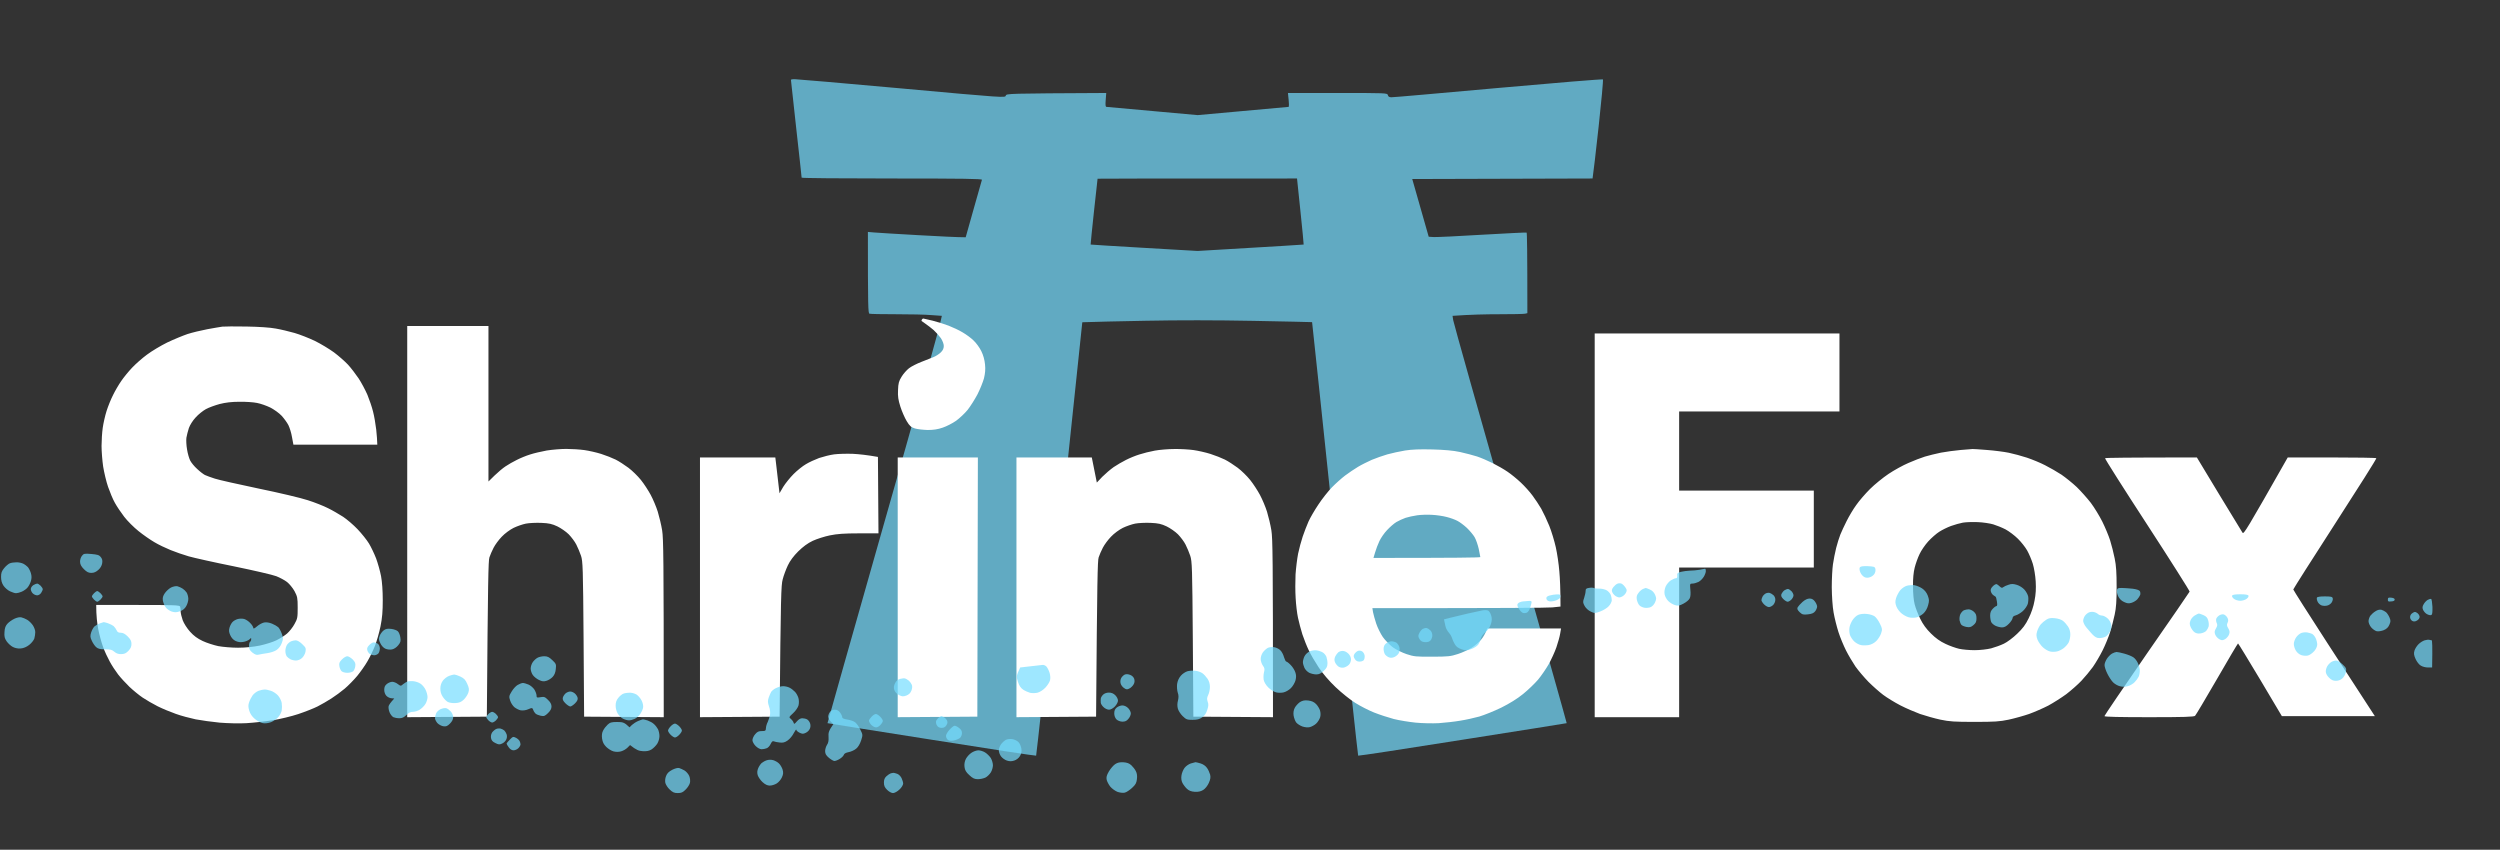 <svg version="1.2" xmlns="http://www.w3.org/2000/svg" viewBox="0 0 2339 795" width="2339" height="795">
	<rect x="0" y="0" width="2339" height="795" fill="#333333" stroke="none"/>
	<title>ShrineFoxLogo</title>
	<style>
		.s0 { opacity: 0.7;fill: #75ddff} 
		.s1 { fill: #ffffff } 
		.s2 { opacity: 0.7;fill: #75ddff } 
	</style>
	<path id="Shrine" fill-rule="evenodd" class="s0" d="m743.8 74.1c2 0 47.1 3.9 100.2 8.7 95.4 8.7 96.5 8.7 97 6.7 0.6-2 1.3-2 94-2.5l-0.5 6.5c-0.4 4.8-0.2 6.5 0.8 6.5 0.6 0.1 20.1 1.8 85.2 7.7l42-3.8c23.1-2.1 42.5-3.9 43-3.9 0.6 0 0.7-2.3-0.5-13h46.5c45.7 0 46.5 0 47 2 0.3 1.4 1.3 2 3.3 2 1.5 0.1 46.4-3.9 99.9-8.7 53.4-4.8 97.5-8.4 98-8 0.4 0.5-1.4 20.3-4 44-2.6 23.8-5 44.4-5.7 48.7l-168.7 0.5 15.4 54 4.9 0.3c2.7 0.1 23.1-0.8 45.4-2.2 22.3-1.3 40.8-2.2 41.3-2 0.4 0.2 0.7 17.3 0.7 75.4l-2.2 0.5c-1.3 0.3-12.2 0.5-24.3 0.5-12.1 0-26.8 0.3-43.5 1.5l0.6 4c0.3 2.2 24.4 87.9 53.6 190.5 29.1 102.6 52.8 186.6 52.6 186.6-0.2 0.1-44 7.1-97.5 15.5-53.4 8.5-97.4 15.2-97.6 14.9-0.3-0.3-10.1-91.6-21.7-203-11.7-111.4-21.3-202.6-21.4-202.6-0.1-0.1-24.6-0.6-54.6-1.2-35.6-0.7-70.6-0.7-101-0.1-25.6 0.5-49.4 1-59.4 1.4l-21.3 202.5c-11.7 111.4-21.6 202.7-21.9 203-0.3 0.3-44.3-6.4-97.7-14.9-53.5-8.4-97.3-15.4-97.5-15.5-0.1 0 23.6-83.8 52.7-186.1 29.2-102.3 53.3-188 54.3-195l-9.9-0.7c-5.4-0.5-20.3-0.8-33-0.8-12.8 0-24-0.2-24.8-0.5-1.3-0.4-1.5-5.6-1.5-76.5l5.8 0.5c3.1 0.3 21.6 1.4 41 2.5 19.3 1.1 37.3 2 44.7 2l7.4-26.3c4.1-14.4 7.6-26.8 7.8-27.5 0.2-0.9-17.1-1.2-84.2-1.2-46.5 0-84.5-0.3-84.5-0.8 0-0.4-2.2-21-5-45.7-2.8-24.8-5-45.3-5-45.8 0-0.4 1.7-0.7 3.8-0.6zm279.7 123.9c-1.8 16.8-3.2 30.6-3.1 30.8 0 0.1 22.6 1.5 50.1 3.1l50 2.9c76.7-4.5 99.1-5.9 99.2-6 0.1-0.2-1.2-14.1-3-31.1l-3.2-30.7c-144.5 0-186.5 0.1-186.6 0.2 0 0.2-1.5 14-3.4 30.8z"/>
	<path id="Path 0" fill-rule="evenodd" class="s1" d="m230.5 305.5c11.7 0.2 22.3 0.9 27.5 1.9 4.7 0.8 12.6 2.7 17.5 4.1 4.9 1.4 13.5 4.8 19 7.4 5.5 2.7 13.6 7.6 18 10.8 4.4 3.3 10.3 8.5 13 11.4 2.8 3 7.2 8.8 10 12.9 2.7 4.1 6.4 11.1 8.3 15.5 1.8 4.4 4.2 11.4 5.2 15.5 1.1 4.1 2.4 11.8 3 17 0.5 5.2 1 10.5 1 14h-78.5l-1.3-7c-0.6-3.8-2.2-8.9-3.4-11.3-1.2-2.3-4-6.2-6.3-8.7-2.3-2.5-7.1-5.9-10.6-7.7-3.5-1.7-9.1-3.7-12.4-4.3-3.3-0.7-10.7-1.2-16.5-1.1-7.2 0-13 0.7-18.5 2.1-4.4 1.2-10.2 3.3-12.9 4.8-2.7 1.5-7 4.9-9.5 7.7-2.8 3-5.3 7-6.4 10-0.9 2.7-1.9 6.8-2.3 9-0.3 2.2-0.1 7.1 0.6 11 0.6 3.9 2 8.6 3 10.5 1 1.9 3.8 5.4 6.4 7.7 2.5 2.4 5.8 4.9 7.3 5.7 1.6 0.7 5.7 2.3 9.3 3.4 3.6 1.2 22 5.3 41 9.3 19 3.9 39.7 8.8 46 10.9 6.3 2 14.9 5.4 19 7.5 4.1 2 10.4 5.7 14 8 3.6 2.4 9.7 7.6 13.5 11.6 3.9 4.1 8.7 10.1 10.7 13.4 2 3.3 5 9.6 6.7 14 1.6 4.4 3.7 11.8 4.6 16.5 1 5.3 1.6 13.7 1.6 22.5 0 10.5-0.5 16.6-2.1 24.5-1.2 5.8-3.5 13.9-5.1 18-1.6 4.1-4.7 10.6-7 14.5-2.2 3.9-6.6 10.1-9.7 13.9-3.2 3.8-8.4 9.1-11.7 11.9-3.3 2.8-8.9 6.9-12.5 9.2-3.6 2.3-9.4 5.7-13 7.5-3.6 1.8-11.7 5-18 7.1-6.3 2.1-17.1 4.7-24 5.8-6.9 1.1-17.9 2.3-24.5 2.7-6.9 0.4-17.5 0.1-25-0.5-7.2-0.7-17.3-2.1-22.5-3.1-5.2-1.1-13.6-3.3-18.5-5.1-4.9-1.7-12.6-4.9-17-7.1-4.4-2.2-10.7-5.9-14-8.1-3.3-2.2-8.9-6.8-12.4-10.1-3.5-3.4-8.3-8.6-10.6-11.6-2.3-3-5.9-8.4-7.8-12-2-3.6-4.8-9.6-6.2-13.5-1.5-3.9-3.5-11.4-4.6-16.8-1-5.3-1.9-12.6-1.9-22.7h39c33.8 0 39.1 0.2 39.5 1.5 0.3 0.8 0.5 2.9 0.5 4.5 0 1.6 0.9 5.4 1.9 8.2 1.1 3 4.1 7.7 6.9 10.8 3.5 3.9 6.9 6.4 11.8 8.7 3.8 1.8 10.4 3.9 14.6 4.8 4.3 0.8 12.6 1.5 18.5 1.5 6.9 0 14.3-0.8 20.3-2 5.2-1.1 12.2-3.3 15.5-4.9 3.3-1.6 7.8-4.4 10-6.3 2.2-1.9 5.4-5.9 7-8.9 2.8-5 3-6.1 3-15.4 0-9.2-0.3-10.4-3-15.5-1.7-3-4.8-6.8-7-8.5-2.2-1.7-6.7-4.1-10-5.4-3.3-1.3-21.1-5.4-39.5-9.2-18.4-3.7-37.6-8-42.5-9.4-4.9-1.4-12.6-4.1-17-5.9-4.4-1.8-11.2-5-15-7.3-3.8-2.2-10.6-6.9-14.9-10.4-4.4-3.5-10.4-9.5-13.4-13.4-3-3.9-6.9-9.7-8.7-13-1.9-3.3-4.7-10.1-6.4-15-1.7-4.9-3.7-13.5-4.6-19-0.8-5.5-1.5-14.2-1.5-19.3 0-5 0.5-12.7 1.1-16.9 0.6-4.3 2.2-11.4 3.6-15.8 1.4-4.4 4.1-11.1 6.1-15 1.9-3.9 5.3-9.7 7.6-13 2.2-3.3 6.8-8.9 10.1-12.4 3.3-3.5 9.6-9.1 14-12.3 4.4-3.3 12.9-8.4 19-11.4 6.1-2.9 14.6-6.4 19-7.9 4.4-1.4 12.7-3.4 18.5-4.5 5.8-1.1 12.1-2.1 14-2.4 1.9-0.2 12.1-0.3 22.5-0.1zm1109.5 115c11.4 0.3 19.4 1 26 2.4 5.2 1.2 12.4 3 16 4.2 3.6 1.2 10.1 4 14.5 6.2 4.4 2.2 10.7 5.8 14 8.1 3.3 2.2 8.9 6.8 12.4 10.1 3.5 3.3 8.4 8.7 10.8 12 2.5 3.3 6.2 8.9 8.3 12.5 2 3.6 5.4 10.8 7.5 16 2.1 5.2 4.8 14.2 6.1 20 1.3 5.8 2.8 15.9 3.3 22.5 0.6 6.6 1.1 16.7 1.1 33l-7.7 0.8c-4.3 0.4-43.9 0.7-168.3 0.7l0.6 3.8c0.4 2 1.7 6.8 3 10.7 1.3 3.9 4.1 9.4 6.1 12.4 2.1 3 6.3 7.3 9.3 9.6 3.1 2.3 8.8 5.1 13 6.5 6.8 2.3 9 2.5 24 2.4 14.8 0 17.3-0.3 24-2.5 4.1-1.3 9.9-4 12.9-5.9 3-1.9 7-5.3 8.8-7.5 1.9-2.2 3.9-5.5 5.8-10.5h69l-0.8 4.7c-0.4 2.7-2 8.4-3.5 12.8-1.5 4.4-4.8 11.5-7.2 15.9-2.5 4.3-7 10.9-10 14.5-3.1 3.6-9.4 9.7-14 13.4-5.5 4.5-12.7 8.9-20.5 12.8-6.6 3.2-15.8 6.9-20.5 8.3-4.7 1.3-12.8 3.1-18 3.9-5.2 0.9-14.2 1.9-20 2.3-5.8 0.3-15.5 0.1-21.5-0.5-6-0.6-15.3-2.1-20.5-3.4-5.2-1.4-13.5-4.1-18.5-6.1-5-2-12.8-6-17.4-8.9-4.6-2.8-12.9-9.5-18.4-14.7-6.3-6-12.1-12.8-15.9-18.5-3.3-5-7.5-12.1-9.3-16-1.9-3.9-4.5-10.6-6-15-1.4-4.4-3.2-11.4-4.1-15.5-0.9-4.1-1.9-12.5-2.2-18.5-0.4-6-0.4-16-0.1-22 0.4-6 1.5-14.8 2.4-19.5 1-4.7 2.9-11.9 4.3-16 1.4-4.1 3.8-10.4 5.4-14 1.6-3.6 5.8-10.8 9.3-16 3.4-5.2 9.1-12.4 12.6-16 3.5-3.6 9.1-8.6 12.4-11.1 3.3-2.5 8.7-6.1 12-8.1 3.3-2 9.2-4.9 13-6.6 3.8-1.6 10.4-3.9 14.5-5.1 4.1-1.1 11.5-2.8 16.5-3.6 6.4-1 13.8-1.3 25.5-1zm-25 64c-2.5 0.9-6.3 2.6-8.5 3.9-2.2 1.3-6.1 4.7-8.7 7.5-2.7 2.8-5.9 7.5-7.2 10.3-1.4 2.9-3.2 7.7-4 10.5l-1.6 5.3c77.5 0 100-0.3 100-0.8 0-0.4-0.7-3.8-1.5-7.7-0.9-3.9-2.6-8.8-3.9-11-1.3-2.2-4.6-6.1-7.2-8.6-2.7-2.5-6.7-5.5-8.9-6.6-2.2-1.2-6.7-2.8-10-3.6-3.3-0.9-9.4-1.8-13.5-2-4.1-0.3-10.4-0.1-14 0.4-3.6 0.5-8.5 1.6-11 2.4zm-451.2-186.5c0.4 0 4.3 0.9 8.7 2 4.4 1.1 11.1 3.2 15 4.7 3.9 1.5 9.7 4.2 13 6.2 3.3 1.9 8 5.3 10.3 7.6 2.4 2.2 5.7 6.7 7.3 10 1.9 3.8 3.1 8.3 3.5 12.5 0.5 4.6 0.1 8.4-1 13-1 3.6-3.7 10.3-6.1 15-2.5 4.7-6.6 11.2-9.2 14.5-2.6 3.2-7.5 7.8-10.8 10.2-3.3 2.3-8.9 5.2-12.5 6.4-4.6 1.6-8.7 2.2-14 2.2-4.1-0.1-9.5-0.7-11.9-1.4-3.8-1.2-5-2.3-7.8-6.9-1.8-3-4.5-9.1-5.9-13.5-2-6.4-2.5-9.5-2.2-15.6 0.2-6.3 0.8-8.4 3.3-12.4 1.6-2.7 4.8-6.3 7-8 2.2-1.7 7.4-4.3 11.5-5.9 4.1-1.6 9.3-3.6 11.4-4.5 2.2-0.9 5.2-2.8 6.8-4.4 1.9-1.8 2.8-3.7 2.8-6 0-1.9-1.1-4.8-2.7-7.3-1.6-2.2-4.6-5.6-6.8-7.6-2.2-1.9-5.6-4.5-7.5-5.8-1.9-1.3-3.6-2.5-3.8-2.7-0.1-0.2 0-0.7 0.3-1.3 0.4-0.6 0.9-1 1.3-1zm-482.8 7h76v145.5l5.7-5.6c3.2-3.1 7.8-7 10.3-8.6 2.5-1.7 7.2-4.4 10.5-6 3.3-1.7 8.9-4 12.5-5.1 3.6-1.2 10.6-2.8 15.5-3.7 5-0.8 13.2-1.5 18.3-1.5 5 0 12.7 0.5 17 1.1 4.2 0.6 11.3 2.2 15.7 3.6 4.4 1.4 10.5 3.8 13.5 5.3 3 1.5 8.4 5 11.9 7.6 3.6 2.7 8.8 7.8 11.7 11.4 2.9 3.6 7 9.9 9.2 14 2.2 4.1 5.2 11.2 6.6 15.7 1.4 4.6 3.3 12.5 4.1 17.5 1.2 7.7 1.5 23.4 1.5 174.8l-74.5-0.5-0.5-72.5c-0.5-66.9-0.7-72.9-2.4-78-1-3-3-7.8-4.4-10.5-1.4-2.8-4.6-7-7.1-9.6-2.5-2.5-7.3-5.8-10.6-7.4-4.9-2.3-7.7-3-15-3.3-4.9-0.2-11.5 0.1-14.5 0.7-3 0.6-8.2 2.4-11.5 4-3.4 1.7-8.2 5.2-11.1 8.3-2.8 2.9-6.2 7.5-7.6 10.3-1.4 2.7-3.2 6.8-3.9 9-1 3.1-1.4 20.2-2.4 149l-74.5 0.5zm1111 7h229v73h-150v74h126v72h-126v140h-79zm-393.3 108.1c5.7-0.1 13.8 0.4 18.1 1 4.2 0.6 11.3 2.2 15.7 3.6 4.4 1.4 10.5 3.8 13.5 5.3 3 1.5 8.4 5 11.9 7.6 3.6 2.7 8.8 7.8 11.7 11.4 2.9 3.6 7 9.9 9.2 14 2.2 4.1 5.2 11.2 6.6 15.7 1.4 4.6 3.3 12.5 4.1 17.5 1.2 7.7 1.5 23.4 1.5 174.8l-74.5-0.5-0.5-72.5c-0.5-66.9-0.7-72.9-2.4-78-1-3-3-7.8-4.4-10.5-1.4-2.8-4.6-7-7.1-9.6-2.5-2.5-7.3-5.8-10.6-7.4-4.9-2.3-7.7-3-15-3.3-5-0.2-11.5 0.1-14.5 0.7-3 0.6-8.2 2.4-11.5 4-3.4 1.7-8.2 5.2-11.1 8.3-2.8 2.9-6.2 7.5-7.6 10.3-1.4 2.7-3.2 6.8-3.9 9-1 3.1-1.4 20.2-2.4 149l-74.5 0.5v-243h70.5l4.7 23.5 5.1-5.4c2.9-2.9 7.7-7 10.7-9.1 3-2 8.2-5.1 11.5-6.7 3.3-1.7 8.9-4 12.5-5.1 3.6-1.2 10.1-2.8 14.5-3.6 4.4-0.8 12.6-1.5 18.3-1.5zm746.8 0c0.6 0 6.7 0.3 13.5 0.9 6.8 0.5 16 1.7 20.4 2.6 4.4 0.9 12.1 3 17 4.6 5 1.7 12.6 4.8 17 7.1 4.4 2.2 11.3 6.2 15.3 8.8 3.9 2.7 10.4 7.9 14.3 11.6 3.9 3.8 9.8 10.4 13.2 14.8 3.3 4.4 8.1 12.3 10.7 17.5 2.6 5.2 5.9 13.1 7.3 17.5 1.4 4.4 3.3 12 4.3 17 1.4 6.6 1.8 13.6 1.8 26.5 0 13-0.4 19.7-1.8 26-1 4.7-2.9 12.1-4.3 16.5-1.4 4.4-4.5 12-7 17-2.5 5-6.6 11.9-9.1 15.5-2.6 3.6-7.4 9.4-10.7 12.9-3.3 3.5-9.7 9.1-14.1 12.5-4.5 3.3-12.2 8.2-17 10.8-4.9 2.5-12.9 6-17.9 7.8-4.9 1.7-13.5 4.1-19 5.3-8.6 1.8-13.2 2.1-32 2.1-18.8 0-23.4-0.3-32-2.1-5.5-1.2-14-3.6-19-5.3-4.9-1.8-13.3-5.4-18.5-8.1-5.2-2.7-12.4-7.1-16-9.8-3.6-2.7-9.8-8.2-13.8-12.2-4-4.1-9.5-10.6-12.2-14.4-2.6-3.9-6.6-10.6-8.8-15-2.2-4.4-5.4-12-7-17-1.6-5-3.7-13.3-4.6-18.5-1-5.6-1.6-15.2-1.7-23.5 0-7.7 0.5-17.4 1.1-21.5 0.6-4.1 1.9-11 3-15.3 1.1-4.2 2.8-9.8 3.9-12.5 1-2.6 3.7-8.3 5.9-12.7 2.2-4.4 6.2-11.2 9-15 2.7-3.9 8.4-10.5 12.8-14.9 4.3-4.3 12.2-10.7 17.4-14.2 5.2-3.5 13.6-8.1 18.5-10.2 5-2.2 11.9-4.9 15.5-6 3.6-1.1 10.3-2.7 15-3.7 4.7-0.9 13-2 18.5-2.5 5.5-0.4 10.5-0.8 11.1-0.9zm-20.1 72c-3.3 1.2-8.2 3.6-11 5.4-2.7 1.7-7.4 5.8-10.4 9.1-2.9 3.2-6.6 8.6-8.1 11.9-1.6 3.3-3.6 8.9-4.5 12.5-1.1 4.3-1.7 10.3-1.6 17.5 0 6.6 0.6 13.4 1.6 17 0.8 3.3 3.2 9.4 5.2 13.5 2.5 5.1 5.7 9.5 10 13.7 4.3 4.3 8.6 7.4 13.6 9.7 3.9 1.9 9.7 3.9 12.7 4.6 3 0.7 9.6 1.3 14.5 1.3 5.2 0 11.8-0.8 15.5-1.7 3.6-1 9-2.9 12-4.4 3-1.4 8.6-5.6 12.3-9.2 5.2-4.9 7.9-8.5 10.8-14.5 2.5-5 4.6-11.2 5.5-16.5 1.2-5.9 1.5-11.4 1.1-18-0.3-5.4-1.5-12.5-2.7-16.5-1.2-3.9-3.6-9.5-5.3-12.5-1.7-3-5.6-8-8.7-11-3-3-8.2-6.9-11.5-8.7-3.3-1.7-8.5-3.8-11.5-4.7-3-0.9-9.5-1.9-14.5-2.1-4.9-0.2-11.2 0-14 0.5-2.7 0.5-7.7 1.9-11 3.1zm-1027.5-67.5c5.8 0.3 13.4 1.1 23.5 2.9l0.5 71.5h-18.2c-13.8 0-20.5 0.5-27.3 1.9-4.9 1-12.1 3.3-16 5.1-4.8 2.3-9 5.4-13.6 9.9-4.3 4.3-7.7 8.8-9.7 13.1-1.7 3.6-3.9 9.4-4.8 13-1.5 5.7-1.8 14-2.9 128.5l-74.5 0.5v-243h70.5l0.8 6.7c0.4 3.8 1.3 11.3 3.1 26.8l3.5-6c2-3.2 6.3-8.6 9.7-12 3.3-3.3 8.5-7.5 11.5-9.2 2.9-1.8 8.6-4.4 12.4-5.8 3.9-1.3 10.2-2.9 14-3.4 3.9-0.5 11.7-0.7 17.5-0.5zm42 3.4h75l-0.5 242.5-74.5 0.5zm1215.5 0l20.7 34.3c11.4 18.8 21.3 35 22 36.1 1.2 1.6 3.5-2.1 42.3-70.4h41.3c22.6 0 41.4 0.3 41.6 0.7 0.3 0.5-17.1 28-38.6 61.3-21.5 33.3-39.1 61-39.1 61.5 0 0.5 14.3 23 31.8 50 17.5 27 34.7 53.4 44.5 68.5h-87l-20.2-34c-11.2-18.7-20.5-34-20.8-34-0.3 0.1-9.2 15-19.7 33.3-10.6 18.3-19.8 33.8-20.5 34.4-0.9 1-10.9 1.3-43 1.3-27.2 0-41.8-0.3-41.8-1 0-0.5 17.8-26.8 39.6-58.3 21.9-31.4 39.9-57.7 40.1-58.2 0.2-0.5-17.6-28.7-39.6-62.5-22-33.8-39.8-61.8-39.5-62.3 0.3-0.4 19.7-0.7 85.9-0.7z"/>
	<path id="Bubbles" class="s2" d="m76.6 520.1c-1 1.3-1.8 3.8-1.7 5.6 0.1 2.4 1.1 4.3 3.6 6.8 2.7 2.7 4.3 3.5 7 3.5 2.4 0 4.4-0.9 6.5-2.8 1.9-1.6 3.3-4.1 3.6-6.2 0.4-2.5 0.1-4.1-1.3-5.8-1.5-1.9-3.1-2.4-8.9-2.9-6.5-0.5-7.1-0.4-8.8 1.8zm966.8 194.8c-1.7 1.1-4.3 4.2-5.9 6.8-2.1 3.6-2.6 5.5-2.1 7.8 0.3 1.6 1.9 4.6 3.4 6.5 1.6 1.9 4.7 4.1 6.8 4.9 2.1 0.7 5.1 1.1 6.7 0.7 1.5-0.3 4.5-2.3 6.8-4.4 3.3-3 4.2-4.6 4.6-8.2q0.6-4.5-1-7.5c-0.8-1.7-2.7-4.1-4.2-5.5-1.9-1.8-4.1-2.6-7.3-2.8-3.4-0.2-5.6 0.2-7.8 1.7zm-414.4 5.3c-3.2 1.7-4.9 3.3-5.8 5.8-0.9 2.1-1.1 4.7-0.7 6.5 0.4 1.6 2.2 4.5 4.1 6.2 2.7 2.6 4.2 3.3 7.5 3.3 3.3 0 4.8-0.6 7.4-3.3 1.8-1.7 3.6-4.6 4-6.2 0.4-1.8 0.2-4.3-0.6-6.4-0.8-1.9-2.8-4.2-4.4-5.2-1.6-0.9-3.9-2-5-2.3-1.3-0.4-3.9 0.3-6.5 1.6zm204 3.5c-0.8 0.3-2.5 1.5-3.8 2.7-1.6 1.5-2.2 3.2-2.2 5.8 0 2.9 0.7 4.5 3 6.8 1.7 1.7 4.1 3 5.5 3 1.4 0 4-1.4 6-3.3 1.9-1.7 3.4-4.2 3.5-5.5 0-1.2-0.7-3.6-1.5-5.2-0.8-1.7-2.6-3.5-4-4-1.4-0.5-3.1-1-3.8-0.9-0.6 0-1.9 0.3-2.7 0.6zm-823.7-196.7c-1.3 0.4-3.6 2.4-5.3 4.4-2.4 2.9-3 4.5-3 8.3 0 3.4 0.7 5.9 2.3 8.3 1.3 1.9 4 4.3 6 5.2 2.1 1 4.6 1.8 5.7 1.8 1.1 0 3.5-0.6 5.3-1.4 1.7-0.7 4.2-2.4 5.3-3.7 1.2-1.3 2.7-4.1 3.3-6.2 0.8-2.7 0.8-4.7 0-7.5-0.6-2-1.9-4.5-2.8-5.6-0.9-1-2.8-2.4-4.3-3.2-1.6-0.8-4.5-1.4-6.5-1.3-2.1 0-4.8 0.4-6 0.9zm1730.7 4c-0.5 0.9-0.2 2.9 0.6 4.7 0.8 1.8 2.5 3.7 3.9 4.3 1.6 0.7 3.4 0.7 5.2 0 1.6-0.5 3.4-2 4.1-3.2 0.8-1.3 1.1-3.3 0.8-4.6-0.5-2-1.3-2.2-7.2-2.5-5-0.1-6.8 0.2-7.4 1.3zm-150 2.1c-2.5 0.4-6.5 0.8-9 0.8-2.5 0.1-6.2 0.6-8.3 1.1-3.1 0.8-3.7 1.4-3.5 3.5q0.3 2.5-1.2 2.5c-0.8 0-3 0.9-4.8 2-1.7 1.1-3.9 3.7-4.8 5.7-1 2.4-1.4 5.1-1 7.3 0.3 1.9 1.8 4.7 3.4 6.3 1.5 1.5 4.3 3.2 6.2 3.8 3 0.9 4.2 0.7 8-1.3 2.5-1.3 5.1-3.4 5.8-4.8 0.9-1.6 1.1-4.5 0.7-8.3-0.5-5.6-0.4-5.7 2-5.7 1.4 0 3.8-0.7 5.5-1.5 1.7-0.8 3.9-3 5-4.8 1.1-1.7 2-4.2 2-5.5 0-1.2-0.3-2.1-0.8-2.1-0.4 0.1-2.7 0.5-5.2 1zm-76.7 13c-1.2 0.4-2.9 2-4 3.4-1.5 2.2-1.6 3-0.6 5.1 0.7 1.3 2.4 3 3.8 3.6 2 1 3 1 5 0 1.4-0.6 3.1-2.3 3.7-3.6 1.1-2.1 1-2.9-0.5-5-0.9-1.4-2.5-3-3.5-3.5-1.1-0.5-2.8-0.5-3.9 0zm-1482.2 1.4c-1.4 1-2.3 2.5-2.3 3.8 0.1 1.2 0.9 3 1.9 3.9 1 1 2.8 1.8 4.1 1.8 1.2 0 2.9-1 3.7-2.3 0.8-1.2 1.5-2.8 1.5-3.5 0-0.6-0.9-2.1-2-3.2-1.1-1.1-2.6-2-3.2-2-0.7 0-2.4 0.7-3.7 1.5zm1833.5 0.9c-1.9 1.9-2.4 3.2-2 4.8 0.3 1.3 1.3 2.9 2.3 3.6 0.9 0.7 1.9 1.3 2.2 1.5 0.3 0.1 0.9 2.1 1.2 4.4 0.5 2.8 0.3 4.3-0.3 4.3-0.6 0-2.2 1.1-3.5 2.5-1.8 1.8-2.5 3.6-2.5 6.5 0 2.2 0.5 4.9 1 6 0.5 1.1 2.3 2.7 4 3.5 1.7 0.8 4.4 1.5 6.1 1.5 2.2 0 4.1-1 6.5-3.5 1.9-1.9 3.4-4.3 3.4-5.3 0-1.1 1-2 3-2.5 1.6-0.4 4.6-2.2 6.6-4 1.9-1.7 4-4.8 4.6-6.7 0.5-1.9 0.7-5 0.4-6.8-0.3-1.7-1.9-4.7-3.5-6.5-1.6-1.8-4.7-3.8-7.1-4.5-3.3-1-5-1.1-7.8-0.1-2.1 0.6-4.3 1.7-5 2.3-0.9 0.8-1.7 0.7-3-0.5-0.9-0.9-2.2-1.9-2.9-2.3-0.7-0.4-2.3 0.4-3.7 1.8zm-80.5-0.4c-1.9 0.5-4.7 2.4-6.2 4.2-1.5 1.8-3.2 5.1-3.9 7.3-1 3.3-0.9 4.7 0.3 8 0.9 2.3 3.2 5.3 5.4 6.9 2.1 1.6 5.4 3.2 7.3 3.4 1.9 0.3 4.7 0.2 6.3-0.2 1.5-0.3 4.2-1.9 6-3.4 2.1-1.9 3.7-4.6 4.6-7.8 1.2-4.3 1.1-5.4-0.3-9.2-1-2.7-2.9-5.1-5.3-6.7-2.1-1.4-5.4-2.7-7.3-3-1.9-0.2-5 0-6.9 0.5zm-1624.1 1.7c-1.9 1-4.5 3.4-5.8 5.3-1.8 2.7-2.2 4.3-1.8 7 0.4 1.9 1.5 4.7 2.6 6.2 1.1 1.6 3.7 3.3 5.7 4 3 0.9 4.6 0.8 7.7-0.3 2.7-0.9 4.6-2.5 5.9-4.9 1.1-1.9 2-5.1 1.9-7-0.1-1.9-0.8-4.5-1.7-5.8-0.8-1.2-2.5-2.8-3.8-3.6-1.2-0.8-3.3-1.7-4.7-2.1-1.5-0.3-3.9 0.2-6 1.2zm1326.9 0.3c-2.8 0.4-3.4 0.9-3.4 3 0 1.4-0.7 4.3-1.4 6.5-1.3 3.6-1.2 4.3 0.5 7.5 1.1 2 3.5 4.2 5.7 5.2 3.6 1.7 3.9 1.7 8.9-0.1 2.9-1.1 6.5-3.3 8-5 1.6-1.7 2.8-4.2 2.8-5.6 0-1.4-0.5-3.6-1-5-0.6-1.4-2.2-3.3-3.8-4.2-1.5-0.9-4.5-1.6-6.7-1.6-2.2 0.1-4.5-0.1-5.1-0.5-0.7-0.4-2.7-0.5-4.5-0.2zm50.4 1c-1.2 0.4-3.2 2.1-4.3 3.7-1.7 2.1-2 3.6-1.6 6.3 0.4 1.9 1.4 4.3 2.4 5.3 0.9 1 3 2 4.7 2.3 1.6 0.3 4.2 0.1 5.7-0.5 1.7-0.7 3.4-2.5 4.3-4.6 1.3-3.1 1.3-3.9 0-7q-1.5-3.5-5-5c-1.9-0.8-3.6-1.5-3.8-1.4-0.1 0-1.2 0.4-2.4 0.9zm443.3 1c-0.4 1.1 0.2 3.7 1.1 5.7q1.8 3.8 5.5 5.5c3 1.4 4.5 1.6 7 0.8 1.8-0.5 4.3-2 5.4-3.2 1.2-1.3 2.4-3.2 2.8-4.3 0.3-1.1 0.1-2.7-0.4-3.5-0.6-0.9-3.3-1.8-6.7-2.2-3.2-0.3-7.7-0.7-10-0.7-3.4-0.1-4.3 0.3-4.7 1.9zm-311.1 0.3c-1.1 0.8-2.3 2.4-2.8 3.5-0.5 1.7-0.1 2.8 1.8 4.7 1.4 1.4 3.2 2.5 4 2.5 0.8 0 2.4-0.9 3.5-2 1.1-1.1 2-2.9 2-4 0-1.1-0.9-2.9-2-4-1.1-1.1-2.6-2-3.3-2-0.6 0-2.1 0.6-3.2 1.3zm-1581.5 2.7c-1.1 1.1-2 2.4-2 3 0 0.5 0.9 1.9 2 3 1.1 1.1 2.4 2 3 2 0.5 0 1.9-0.9 3-2 1.1-1.1 2-2.5 2-3 0-0.6-0.9-1.9-2-3-1.1-1.1-2.5-2-3-2-0.6 0-1.9 0.9-3 2zm1564.3 0.1c-1 0.4-2.4 1.7-3.1 2.8-0.7 1.2-1.2 2.8-1.2 3.6 0 0.8 1.1 2.6 2.5 4 1.4 1.4 3.4 2.5 4.5 2.5 1.1 0 2.9-0.9 4-2 1.1-1.1 2-3.2 2-4.8 0.1-1.5-0.7-3.4-1.7-4.3-1-0.9-2.5-1.8-3.4-2.1-0.9-0.3-2.5-0.2-3.6 0.3zm-202.3 2c-2.5 0.7-3.4 1.5-3.2 2.9 0.1 1.3 1.2 2.2 2.9 2.6 1.6 0.3 4.5-0.2 6.5-1 2.6-1.1 3.8-2.2 3.8-3.6 0-1.6-0.6-2-3.3-1.9-1.7 0-4.8 0.5-6.7 1zm638.4 0.1c-0.4 0.8 0.3 2 1.7 3.1 1.3 1 4 1.8 5.9 1.8 1.9 0 4.6-0.8 5.9-1.8 1.4-1 2.1-2.3 1.8-3.1-0.5-0.8-3.1-1.2-7.7-1.2-4.5 0-7.1 0.4-7.6 1.2zm79.3 2c-0.3 0.7 0 2.4 0.7 3.8 0.6 1.4 2.3 2.9 3.6 3.4 1.4 0.5 3.7 0.6 5.2 0.2 1.6-0.3 3.5-1.6 4.3-2.9 0.8-1.2 1.3-3 1-4-0.4-1.4-1.7-1.7-7.4-1.7q-6.9 0-7.4 1.2zm66.4 1.7c-0.1 1.8 0.4 2.1 3.1 1.8 2.2-0.1 3.3-0.7 3.3-1.7 0-1-1.2-1.6-3.2-1.8-2.6-0.3-3.2 0-3.2 1.7zm-547.7 2.3c-2 1.8-4 4.1-4.5 5-0.7 1.4-0.2 2.5 1.8 4.5 2.5 2.3 3.3 2.6 7.8 2.1 3.7-0.4 5.5-1.2 6.8-2.9 1-1.3 1.8-3.3 1.8-4.4 0-1.1-0.9-3.2-2.1-4.8-1.4-1.9-2.9-2.7-5-2.7-1.9 0-4.2 1.1-6.6 3.2zm584.9-1.9c-1.2 0.7-2.9 2.5-3.7 4-1.2 2-1.4 3.3-0.6 5.2 0.6 1.4 2.1 3.2 3.5 4 1.4 0.8 3.2 1.3 4 1 1.2-0.4 1.4-2 1.3-7.7-0.2-3.9-0.7-7.3-1.3-7.5-0.6-0.1-2 0.3-3.2 1zm-846.4 1.4c-2 0.2-4.1 1.1-4.7 1.9-0.9 1.1-0.8 2.2 0.8 4.9 1.1 1.9 2.9 3.7 4 4 1.1 0.3 2.8 0.1 3.7-0.4 1-0.5 2.4-2.6 3-4.7 0.7-2.2 1.3-4.5 1.3-5.2 0-0.6-1-1.1-2.3-1-1.2 0.1-3.8 0.3-5.8 0.5zm-38.5 8.5c-2.1 0.5-8.2 1.8-13.4 2.9-5.2 1.2-12.3 2.9-15.8 3.8l-6.2 1.6c1 5.4 1.7 7.9 2.3 9 0.5 1.1 1.7 2.9 2.7 4 1 1.1 2.1 3.1 2.5 4.5 0.4 1.4 1.6 4 2.6 5.7 1.3 2.3 3.2 3.7 6.4 4.8 4.1 1.4 4.9 1.3 9.2-0.3 2.5-0.9 5.4-2.8 6.4-4.2 1-1.4 2-3.9 2.4-5.5 0.3-1.8 2-4.2 4.3-6.1 2.4-2 4.2-4.6 5.1-7.5 1-3.4 1.1-5.3 0.2-8.2-0.6-2-1.9-4.1-2.9-4.5-1.1-0.5-3.7-0.5-5.8 0zm451-0.2c-1.1 0.5-2.6 2.2-3.3 3.7-0.7 1.6-1 4.1-0.7 5.8 0.3 1.6 1.1 3.6 1.8 4.2 0.7 0.7 2.9 1.6 4.8 1.9 2.8 0.5 4.1 0.2 6.3-1.7 2.3-1.9 2.9-3.2 2.9-6.4 0-3.1-0.6-4.5-2.6-6.3-1.4-1.2-3.6-2.2-4.9-2.1-1.2 0-3.1 0.4-4.3 0.9zm385.1 0.9c-1.7 1-3.8 2.9-4.8 4.2-0.9 1.3-1.7 3.6-1.7 5.1 0 1.6 1.1 4.1 2.5 5.8 1.4 1.6 3.7 3.3 5.2 3.6 1.6 0.3 4.5-0.2 6.5-1 2.7-1.1 4.3-2.7 5.3-5.1 1.3-3 1.3-4 0.1-6.8-0.7-1.7-2.2-4-3.2-4.9-1.1-0.9-3-1.9-4.4-2.3-1.6-0.3-3.6 0.1-5.5 1.4zm-268.1 1.1c-1.2 0.5-2.9 1.9-3.8 3.2-0.9 1.3-1.6 3.4-1.6 4.8 0.1 1.4 1.3 4 2.8 5.8 1.5 1.9 4.2 4.9 5.9 6.8 2.5 2.5 4.1 3.4 6.5 3.4 1.8 0 4.4-0.6 5.7-1.3 1.3-0.6 3.2-2.9 4.3-5 1.4-3 1.6-4.4 0.8-7.2-0.5-1.9-2.2-4.4-3.8-5.5-1.5-1.2-3.6-2.1-4.7-2.1-1.1 0-2.7-0.6-3.5-1.3-0.8-0.8-2.6-1.7-4-2-1.4-0.3-3.5-0.1-4.6 0.4zm302.7 0.6c-1.5 0.9-2.3 2.4-2.2 4 0 1.3 1 2.8 2.1 3.4 1.5 0.7 2.7 0.6 4.5-0.5 1.6-1 2.4-2.3 2.3-3.6-0.2-1.2-1.2-2.8-2.4-3.5-1.7-1.2-2.4-1.1-4.3 0.2zm-518.6 1.7c-1.7 0.7-4 2.9-5.2 4.8-1.3 1.9-2.6 5-2.9 6.9-0.4 1.9-0.2 5.1 0.4 7 0.6 1.9 2.5 4.7 4.1 6.2 1.7 1.6 4.6 3.1 6.4 3.4 1.7 0.3 5 0.3 7.2-0.1 2.5-0.5 5.2-1.9 7.1-3.9 1.7-1.7 3.7-4.9 4.4-7.1 1.2-3.6 1.1-4.4-1.1-8.9-1.3-2.8-3.5-5.8-4.9-6.9-1.4-1-4.7-2.1-7.5-2.3-3-0.3-6.2 0.1-8 0.9zm315 0.5c-1.7 1-3.5 3.1-4.1 4.7-0.9 2.4-0.9 3.7 0.2 6.2 0.8 1.8 2.4 4 3.7 4.9 1.4 1 3.4 1.4 5.7 1 1.9-0.3 4.2-1.3 5.1-2.3 0.9-1 1.9-2.8 2.3-4.1 0.3-1.2 0.2-3.8-0.4-5.7-0.7-2.6-1.9-3.9-4.5-5-1.9-0.8-3.8-1.5-4.2-1.5-0.5 0-2.1 0.8-3.8 1.8zm23.1-0.2c-1.4 0.8-2.8 2.3-3.1 3.4-0.3 1.1-0.1 2.9 0.5 4 0.7 1.5 0.6 2.7-0.7 4.9-1.4 2.3-1.6 3.6-0.8 5.7 0.6 1.6 2.2 3.5 3.8 4.4 2.4 1.3 3 1.3 5.5 0 1.5-0.9 3.1-2.8 3.7-4.4 0.8-2.1 0.6-3.4-0.7-5.7-1.4-2.3-1.6-3.4-0.7-5.2 0.8-1.6 0.8-2.8 0-4.5-0.6-1.2-1.9-2.6-3-3.1q-1.8-0.9-4.5 0.5zm-2063.1 3.3c-2.2 1-5.1 3.1-6.5 4.6-1.8 2-2.6 4-2.8 7.8-0.3 4.2 0.1 5.9 2 8.7 1.3 1.9 3.9 4.3 5.8 5.3 2.2 1.1 5 1.7 7.5 1.4 2.5-0.2 5.4-1.4 7.8-3.3 2.1-1.6 4.2-4.3 4.8-5.9 0.5-1.7 0.9-4.4 0.9-6 0.1-1.7-1-4.5-2.2-6.4-1.3-1.9-3.7-4.3-5.3-5.2-1.7-1-4.1-2-5.5-2.3-1.5-0.4-4.2 0.2-6.5 1.3zm208.9 0.3c-1.6 0.4-3.7 1.6-4.7 2.6-1 0.9-2.3 3.3-2.9 5.2-0.8 2.8-0.7 4.3 0.6 7.2 1 2.4 2.8 4.4 4.8 5.4 2.3 1.1 4.6 1.5 7.3 1 2.2-0.3 4.8-1.4 5.8-2.3 1.7-1.7 1.8-1.7 1.7-0.1 0 1-0.5 2-1 2.3-0.6 0.3-1 2.1-1 4 0 2.7 0.7 4.1 3.2 6.1 2.5 1.9 3.9 2.4 5.8 1.9 1.4-0.3 5-1 8-1.4 3-0.4 7-1.7 8.7-2.9 2-1.3 4-3.9 4.9-6.5 1.5-3.9 1.5-4.6 0.1-8.7-0.9-2.5-2.4-5.3-3.4-6.2-1-0.9-3.6-2.4-5.8-3.3-2.5-1-5.2-1.5-7.3-1.1-1.7 0.3-4.8 1.9-6.7 3.6-2.4 2.1-3.5 2.5-3.5 1.5 0-0.8-1.2-2.9-2.8-4.5-1.5-1.7-4.1-3.4-5.8-3.9-1.7-0.4-4.4-0.4-6 0.1zm1692.1 0.6c-1.7 1.1-4 3-5.1 4.3-1.2 1.3-2.7 4.2-3.4 6.4-1 3.3-0.9 4.7 0.3 8 0.9 2.2 3.2 5.5 5.1 7.2 2 1.8 5.1 3.6 6.9 3.9 1.7 0.4 4.5 0.3 6.2-0.1 1.7-0.3 4.5-1.7 6.3-3.1 1.7-1.3 3.9-3.8 4.7-5.4 0.8-1.7 1.5-4.9 1.5-7.3 0-2.7-0.7-5.4-2.2-7.6-1.3-1.9-3.4-4.3-4.8-5.3-1.4-1.1-4.7-2.2-7.5-2.4-3.8-0.4-5.7-0.1-8 1.4zm-1821 3.4c-1.6 0.6-3.9 1.9-5 2.8-1.1 1-2.5 3.5-3.2 5.7-1 3.3-1 4.4 0.6 7.8 1 2.2 2.8 4.9 4.1 6 1.7 1.5 3.6 2 8.3 2 5 0 6.6 0.4 8.7 2.3 1.7 1.5 3.7 2.3 6.3 2.2 2.9 0 4.6-0.7 6.8-3 2.1-2.2 2.9-4 2.9-6.5 0-2.7-0.8-4.3-3.5-7-2.4-2.4-4.4-3.5-6.5-3.5-2.2 0-3.2-0.6-3.9-2.3-0.5-1.2-1.7-2.9-2.7-3.8-1.1-0.9-3.5-2.1-5.4-2.8-1.9-0.6-3.7-1.1-4-1-0.3 0-1.8 0.5-3.5 1.1zm1237.6 5.2c-1 0.6-2.5 2.4-3.2 3.9-1.2 2.4-1.2 3.2 0.1 5.5 1.2 2 2.5 2.8 5 3 2.4 0.2 4.1-0.3 5.3-1.5 1-1 1.8-3.2 1.8-4.8 0-1.7-0.8-3.8-1.8-4.7-1-1-2.6-2-3.5-2.2-1-0.2-2.6 0.2-3.7 0.8zm-972 1.3c-1.4 1-3.1 3.3-3.8 5-1.1 2.9-1.1 3.8 0.5 7 1 2.3 2.9 4.4 4.7 5.2 1.8 0.8 4.3 1.1 6.3 0.7 1.9-0.4 4.2-1.9 5.8-3.9 2.2-2.7 2.5-3.9 2-7.2-0.3-2.2-1.3-4.8-2.3-5.8-1-1-3.8-2-6.3-2.3-3.4-0.4-5.1-0.1-6.9 1.3zm1794.4 2.4c-1.7 0.5-4 2.4-5.2 4.2-1.2 1.7-2.2 4.5-2.2 6.2 0 1.6 0.8 4.5 1.9 6.2 1.2 2 3.3 3.7 5.3 4.3 1.8 0.6 4.5 0.7 6.1 0.3 1.6-0.4 4.2-2.3 5.8-4.1 1.7-2 2.8-4.3 2.8-6.2 0-1.7-0.7-4.4-1.5-6-0.8-1.7-2.3-3.4-3.2-3.9-1-0.4-2.9-1.1-4.3-1.3-1.4-0.3-3.9-0.2-5.5 0.3zm115 7c-1.7 0.5-4.2 2.1-5.8 3.7-1.5 1.5-3.2 4.2-3.7 5.9-0.8 2.6-0.6 4.2 1 7.8 1.1 2.5 3.2 5.3 4.8 6.2 1.5 1 4.5 1.8 6.7 1.8h4c0.4-20.8 0.1-25.5-0.5-25.5-0.6 0-1.6-0.2-2.2-0.4-0.7-0.2-2.6 0-4.3 0.5zm-1996.1 0.9c-1.2 0.5-2.9 1.9-3.8 3.2-0.9 1.3-1.6 3.9-1.6 5.8 0 1.9 0.6 4.2 1.3 5.1 0.7 0.9 2.2 2.1 3.4 2.7 1.3 0.7 3.7 1.2 5.3 1.2 1.7 0 4.1-1 5.5-2.3 1.4-1.2 2.9-3.8 3.3-5.8 0.6-3.4 0.4-4-3.1-7.3-2.1-2.1-4.7-3.6-6-3.5-1.2 0-3.2 0.4-4.3 0.9zm1024.5 1.9c-1.7 1.4-2.4 2.9-2.4 5.4 0 1.8 0.7 4.2 1.5 5.2 0.8 1 2.5 2.2 3.7 2.6 1.6 0.6 3.3 0.4 5.3-0.6 1.7-0.8 3.5-2.6 4-4 0.5-1.4 0.7-3.7 0.2-5.2-0.4-1.4-1.6-3.2-2.7-4-1.1-0.7-3.2-1.3-4.6-1.3-1.5 0-3.7 0.9-5 1.9zm-951.4 1.6c-1.8 1.8-2.3 3.2-1.9 4.7 0.3 1.3 1.3 2.9 2.3 3.6 0.9 0.7 2.7 1.2 4.1 1.3 1.4 0 3.2-0.8 4-1.7 0.8-0.9 1.4-3.1 1.4-4.8-0.1-1.8-0.9-3.6-2-4.4-1.1-0.7-2.7-1.2-3.7-1.2-1 0-2.9 1.1-4.2 2.5zm840.6 2.7c-1.3 0.7-3.4 2.6-4.5 4.1-1.2 1.6-2.1 4.4-2.1 6.2 0 1.8 0.9 4.6 2 6.2 1.7 2.3 1.9 3.4 1.1 6.3-0.5 1.9-0.6 5.1-0.3 7 0.4 2.2 2.1 5 4.4 7.3 2.2 2.1 5.3 4.1 7.3 4.5 1.9 0.5 5.1 0.5 7 0 1.9-0.4 5-2.2 6.8-4 1.8-1.8 3.7-5.1 4.3-7.3 0.7-2.9 0.7-5-0.2-7.5-0.6-1.9-2.5-5-4.3-6.8-1.7-1.8-3.6-3.2-4.1-3.2-0.6 0-1.5-1.9-2.2-4.2-0.6-2.4-2.2-5.3-3.5-6.5-1.3-1.3-3.9-2.5-5.8-2.8-2-0.3-4.5 0-5.9 0.7zm39.1 3.3c-1.7 0.8-3.9 2.8-4.7 4.5-0.8 1.6-1.5 4.1-1.5 5.5 0 1.4 0.7 3.8 1.5 5.5 0.8 1.6 2.8 3.7 4.5 4.5 1.7 0.8 4.6 1.5 6.5 1.5 2.6 0 4.4-0.9 7-3.3 2.7-2.5 3.4-4 3.5-7 0-2-0.5-4.8-1-6.2-0.6-1.4-2-3.2-3.3-4-1.2-0.8-3.8-1.7-5.7-2-2.1-0.3-4.8 0.1-6.8 1zm45.2-0.5c-1.1 0.5-2.5 1.8-3.2 2.9-1 1.7-0.9 2.6 0.3 4.6q1.5 2.5 4.2 2.5c1.6 0.1 3.4-0.5 4.1-1.2 0.7-0.7 1.1-2.6 1-4.2-0.2-1.6-1.2-3.4-2.3-4.1-1.3-0.8-2.8-1-4.1-0.5zm-18.4 1.4c-0.8 0.7-2.1 2.5-2.8 3.9-0.8 1.9-0.9 3.4-0.2 5.2 0.5 1.4 2 3.2 3.2 4.1 1.5 1 3.3 1.3 5 1 1.6-0.3 3.7-1.5 4.8-2.6 1.1-1.1 2-3.3 2-5 0-1.9-0.9-3.9-2.5-5.5-1.5-1.5-3.6-2.5-5.3-2.5-1.5 0-3.4 0.6-4.2 1.4zm724 1.1c-1.4 0.8-3.5 2.9-4.7 4.7-1.2 1.8-2.3 4.5-2.3 6 0 1.6 1.2 5.2 2.6 8 1.4 2.9 3.8 6.6 5.3 8.1 1.4 1.5 4.3 3.2 6.3 3.7 2.4 0.7 5.2 0.7 7.5 0 2.1-0.5 5-2.2 6.4-3.7 1.5-1.5 3.2-3.8 3.8-5.1 0.6-1.2 1.1-3.8 1.1-5.7 0-1.9-0.8-5.1-1.8-7.1-0.9-2.1-2.8-4.5-4.2-5.4-1.4-1-5.1-2.5-8.3-3.4-3.1-0.9-6.5-1.6-7.5-1.6-0.9 0.1-2.8 0.7-4.2 1.5zm-1656.1 5.5c-2.4 2.4-2.8 3.6-2.4 6.2 0.3 1.8 1.2 4 2.1 4.8 0.8 0.8 3.2 1.5 5.4 1.5 2.2 0 4.6-0.7 5.5-1.5 0.8-0.8 1.7-2.9 1.9-4.7 0.4-2.6-0.1-3.8-2.4-6.3-1.7-1.6-3.9-3-5.1-3-1.1 0-3.4 1.3-5 3zm183.2-1.7c-1.3 0.6-3.4 2.5-4.5 4-1.2 1.6-2.1 4.4-2.1 6.2 0 1.8 0.9 4.6 2.1 6.2 1.1 1.5 3.7 3.6 5.7 4.5 2.9 1.4 4.4 1.6 6.9 0.8 1.8-0.5 4.4-2.1 5.8-3.6 1.7-1.8 2.7-4.1 3-7.4 0.5-4.5 0.3-5-3.3-8.4-2.9-2.8-4.5-3.6-7.5-3.6-2 0-4.8 0.6-6.1 1.3zm1678.2 4c-1.2 0.7-2.9 2.4-3.7 3.7-0.9 1.4-1.6 3.7-1.6 5.2 0 1.8 1.1 3.9 3 5.8 2.2 2.2 3.9 3 6.5 3 2.2 0 4.4-0.8 6-2.3 1.4-1.2 2.9-3.8 3.3-5.8 0.6-3.4 0.4-4-3.1-7.3-2-2-4.7-3.6-6-3.6-1.2 0-3.2 0.6-4.4 1.3zm-1217.3 4.1l-9.5 1.1c-3.7 7.8-3.7 8.3-2.2 13.2 1.2 3.8 2.6 5.9 4.9 7.5 1.8 1.2 4.8 2.5 6.5 3 1.8 0.4 5 0.4 7-0.1 2.3-0.6 5.2-2.5 7.4-4.8 2-2.1 3.9-5.2 4.3-6.8 0.5-1.8 0.3-4.6-0.4-7-0.7-2.2-2-4.8-2.9-5.8-0.9-1-2.5-1.7-3.6-1.6-1.1 0.1-6.3 0.7-11.5 1.3zm147.1 4.6c-1.9 0.5-4.8 2.4-6.3 4.2-1.9 2.2-3.1 4.9-3.5 7.8-0.3 2.5 0 6.1 0.6 8 0.9 2.5 0.9 4.6 0.2 7.5-0.7 2.6-0.7 5.2-0.1 7.5 0.5 1.9 2.5 5.1 4.5 7 3.3 3.2 4.1 3.5 9.3 3.5 4.3 0 6.5-0.6 8.9-2.3 2.3-1.5 3.8-3.7 4.8-7 1.2-3.6 1.3-5.4 0.4-7.7-0.8-2.4-0.7-3.7 0.5-6.3 0.9-1.7 1.6-5.1 1.6-7.5 0-2.7-0.7-5.4-2.2-7.6-1.3-1.9-3.4-4.2-4.8-5.2-1.4-1-4.3-2.1-6.5-2.3-2.2-0.3-5.5-0.1-7.4 0.4zm-58.7 3.1c-1.1 0.5-2.6 1.9-3.3 3.1-0.8 1.3-1.1 3.5-0.7 5 0.3 1.6 1.8 3.6 3.2 4.5 2.1 1.5 2.9 1.6 5 0.5 1.3-0.6 3.1-2.3 3.9-3.7 1.1-1.8 1.2-3.3 0.7-5.3-0.6-1.7-2-3.1-3.9-3.8-1.8-0.7-3.7-0.8-4.9-0.3zm-632.3 1.3c-1.9 0.7-4.5 2.7-5.8 4.5-1.5 2.1-2.3 4.5-2.3 7.3 0 2.9 0.7 5.5 2.3 7.8 1.2 1.9 3.4 4.1 4.7 4.8 1.4 0.7 4.6 1.2 7.2 1 3.5-0.2 5.4-1 7.8-3.3 1.7-1.7 3.6-4.6 4.2-6.5 0.9-2.9 0.7-4.3-1.1-8.3-1.6-3.7-3-5.1-6.4-6.7-2.3-1.1-4.9-1.9-5.7-1.9-0.8 0-3 0.6-4.9 1.3zm422 2.8q-3.1 0.8-4.7 4c-1.2 2.5-1.4 4.1-0.7 6.3 0.6 1.9 2.2 3.6 4.4 4.8 2.9 1.5 3.9 1.5 6.8 0.5 2.4-0.9 3.9-2.3 4.8-4.6 0.8-2.1 1-4 0.4-5.5-0.5-1.2-1.7-2.9-2.7-3.8-1.1-0.9-2.6-1.8-3.5-2.1-0.9-0.3-3.1-0.1-4.8 0.4zm-461.1 2.5c-0.8 0.3-2.5 1.4-3.8 2.4-2.2 1.9-2.3 1.9-5-0.1-1.5-1.2-3.8-2.1-5.2-2.1-1.4 0-3.6 0.9-5 2-1.8 1.4-2.5 2.9-2.5 5.5 0 2.2 0.8 4.3 2 5.6 1.1 1.2 3.2 2.2 4.7 2.3l2.7 0.2c-3.6 3.9-5 6-5.3 7.2-0.3 1.3 0.1 3.9 0.9 5.8 0.8 1.9 2.4 3.9 3.5 4.5 1.1 0.5 3.6 1 5.6 1 2.6 0 4.3-0.8 6.6-3 2-2.1 3.9-3 6.1-3 1.8 0 4.7-0.9 6.4-2 1.8-1.1 4.2-3.5 5.3-5.3 1.1-1.7 2-4.7 2-6.5 0-1.7-0.8-4.8-1.8-6.8-0.9-2.1-3.1-4.6-4.7-5.7-1.7-1.2-4.8-2.2-7-2.4-2.2-0.1-4.7 0-5.5 0.4zm103.4 3.1c-1.7 0.9-4.2 3.7-5.7 6.2-2.5 4.1-2.6 4.8-1.4 8.4 0.6 2.1 2.4 4.9 3.9 6.2 1.6 1.3 4.3 2.7 6 3 2 0.3 4.8 0 7-1 3.7-1.6 3.8-1.5 4.7 0.6 0.4 1.3 1.5 2.9 2.2 3.5 0.8 0.7 3 1.6 4.9 2 3.1 0.6 3.9 0.2 6.7-2.5 2.3-2.2 3.3-4.1 3.3-6.2 0-2.1-1-4-3.3-6.2-2.8-2.8-3.6-3.1-7-2.5-3.4 0.6-3.7 0.5-3.7-1.6 0-1.2-0.9-3.7-2-5.5-1.1-1.7-3.6-3.9-5.5-4.7-1.9-0.8-4.3-1.5-5.3-1.5-0.9 0-3.1 0.8-4.8 1.8zm241.6 3c-1.9 0.9-4 2.6-4.6 3.7-0.6 1.1-1.7 3.6-2.3 5.5-0.9 2.8-0.8 4.4 0.4 8 1 2.8 1.3 5.8 0.9 8-0.4 1.9-1.3 4.8-2.1 6.5-0.9 1.6-1.6 4.2-1.7 5.8-0.1 2.4-0.5 2.7-3.9 2.7-2.9 0-4.2 0.6-6.2 3-1.4 1.6-2.5 4.1-2.5 5.5 0 1.4 1.3 3.8 3 5.5 1.7 1.7 4.1 3 5.5 3 1.4 0 3.5-0.4 4.7-0.9 1.3-0.4 3-2.2 3.8-4 1.1-2.3 1.9-3 3-2.5 0.8 0.4 3.3 0.9 5.5 1.1 3 0.4 4.9-0.1 7.4-1.9 1.9-1.3 4.5-4.3 5.7-6.8 1.3-2.5 2.4-3.9 2.4-3.3 0 0.7 1.3 2 3 2.8 2.5 1.2 3.5 1.3 5.7 0.2 1.5-0.6 3.3-2.3 3.9-3.7q1.2-2.5 0.3-5.3c-0.5-1.5-1.8-3.2-2.9-3.7-1.1-0.6-3.1-1-4.5-1-1.6 0-3.4 1.1-5 3-2.1 2.5-2.6 2.7-3 1.2-0.2-0.9-1.3-2.5-2.5-3.5-2-1.7-2-1.7 2.1-5.5 2.3-2.1 4.4-5.2 5-7.2 0.5-2.2 0.5-4.8-0.1-7-0.6-1.9-2-4.6-3.3-5.8-1.2-1.3-3.4-3-5-3.8-1.5-0.8-4.2-1.4-6-1.4-1.7 0-4.8 0.8-6.7 1.8zm-484 2.5c-1.9 0.7-4.4 2.6-5.6 4.2-1.2 1.7-2.7 4.6-3.3 6.5-1 2.7-0.9 4.5 0.1 7.9 0.9 3 2.6 5.5 5.3 7.8 2.2 1.8 5.6 3.6 7.5 3.9 2.1 0.4 5.1 0 7.5-0.9 2.2-0.9 5.2-2.9 6.7-4.6 1.6-1.7 3.1-4.6 3.4-6.4 0.3-1.7 0.3-4.9 0-7-0.3-2-1.9-5.2-3.5-7-1.5-1.7-4.6-3.8-6.7-4.4-2.1-0.7-4.8-1.3-5.9-1.2-1.1 0-3.6 0.5-5.5 1.2zm287.2 2.4c-1.1 1-2.3 2.8-2.6 4-0.4 1.7 0.2 3.1 2.4 5.3 1.6 1.6 3.7 3 4.6 3 0.8 0 2.9-1.4 4.5-3 2.1-2.2 2.7-3.6 2.3-5.3-0.3-1.2-1.5-3-2.7-4-1.2-1-3.2-1.8-4.3-1.7-1.2 0-3.1 0.8-4.2 1.7zm54.1 0.3c-1.3 0.4-3.4 2.2-4.8 3.9-1.8 2.2-2.5 4.3-2.5 7.3 0 2.5 0.8 5.6 2 7.5 1.1 1.8 3.3 4 5 4.8 1.6 0.8 4.1 1.5 5.5 1.5 1.4 0 3.8-0.7 5.5-1.5 1.6-0.8 3.9-2.7 4.9-4.3 1.1-1.5 2.3-4.1 2.7-5.7 0.4-2 0-4.3-1.2-6.9-1.1-2.2-3.3-4.8-4.9-5.8-1.7-1-4.6-1.8-6.5-1.7-1.9 0-4.5 0.4-5.7 0.9zm448.7 1c-1.1 1.1-2.1 2.8-2.1 3.7-0.1 1-0.1 2.7 0 3.8 0.1 1.1 1.3 3 2.7 4.2 1.3 1.3 3.6 2.3 5 2.3 1.5 0 3.7-1.2 5.5-3 1.6-1.7 2.9-4.1 2.9-5.5 0-1.4-1.1-3.6-2.5-5-1.7-1.7-3.6-2.5-6-2.5-2.2 0-4.3 0.8-5.5 2zm184.2 6.9c-1.7 1.2-3.9 3.6-4.8 5.3-1.1 2.2-1.5 4.6-1.1 7.3 0.4 2.2 1.4 5.1 2.4 6.4 1 1.3 3.6 3 5.8 3.8 2.4 0.8 5.2 1.1 7 0.6 1.6-0.4 4.3-1.8 5.8-3.2 1.6-1.4 3.2-4.1 3.8-5.9 0.6-2 0.5-4.4-0.1-6.5-0.5-1.7-2.2-4.5-3.7-6-2-2-4.1-2.9-7.3-3.3-3.4-0.4-5.3 0-7.8 1.5zm-171.3 5c-1.7 1.4-2.4 2.9-2.4 5.5 0 2.2 0.8 4.3 2 5.6 1.2 1.2 3.4 2.1 5.5 2.2 2.6 0 4.1-0.6 5.7-2.6 1.3-1.4 2.3-3.7 2.3-5.1 0-1.4-1.1-3.6-2.5-5-1.5-1.5-3.6-2.5-5.4-2.5-1.6 0-3.9 0.9-5.2 1.9zm-632.7 1.6c-1.7 0.8-3.7 2.6-4.2 4-0.6 1.4-1 3.4-1 4.5 0 1.1 1 3.1 2.2 4.5 1.3 1.4 3.8 2.7 5.5 3 2.7 0.4 3.9-0.1 6.3-2.5q3-3 3-6c0-1.7-1-4-2.3-5.4-1.2-1.3-3.1-2.7-4.2-3-1.1-0.3-3.5 0.1-5.3 0.9zm364.3 2.7c-1 1.2-1.7 3.3-1.6 4.5 0.1 1.3 1.2 3.3 2.5 4.5l2.3 2.3c-4.4 6.3-4.8 8-4.5 12 0.2 3.5-0.2 5.7-1.5 7.5-0.9 1.4-1.7 4-1.7 5.7 0 2.5 0.8 4 3.5 6.3 1.9 1.6 4.3 3 5.2 3 1 0 3.3-0.9 5-2 1.8-1.1 3.5-2.8 3.8-3.8 0.3-1.1 1.9-2 4.5-2.5 2.2-0.4 5.3-1.8 7-3.2 1.9-1.5 3.6-4.5 4.7-7.8 1.6-5.1 1.6-5.3-0.8-10.1-1.3-2.8-3.5-5.8-4.9-6.9-1.4-1-4.6-2.1-7.3-2.5-3.3-0.5-4.7-1.2-4.7-2.2 0-0.8-0.8-2.7-2-4.3-1.4-1.9-2.9-2.7-5-2.7-1.8 0-3.5 0.8-4.5 2.2zm-319.5 1.8c-1.1 1.1-2 2.4-2 3 0 0.5 0.9 1.9 2 3 1.1 1.1 2.7 2 3.5 2 0.8 0 2.4-0.9 3.5-2 1.1-1.1 2-2.5 2-3 0-0.6-0.9-1.9-2-3-1.1-1.1-2.7-2-3.5-2-0.8 0-2.4 0.9-3.5 2zm358.5 2.5c-1.3 1.3-2.4 3-2.5 3.7 0 0.7 0.7 2.3 1.7 3.5 1 1.2 2.8 2.4 4 2.7 1.6 0.4 3-0.1 4.8-1.9 1.4-1.4 2.5-3.2 2.5-4 0-0.8-1.1-2.6-2.5-4-1.4-1.4-3.2-2.5-4-2.5-0.9 0-2.7 1.1-4 2.5zm63 0.8c-1.1 0.8-2.3 2.3-2.7 3.3-0.3 1.1 0 2.9 0.8 4.1 0.9 1.6 2.4 2.3 4.4 2.3 2.1 0 3.4-0.7 4.5-2.5 1.1-1.8 1.2-3 0.5-4.5-0.6-1.1-1.9-2.5-3-3-1.1-0.6-2.1-1-2.3-1-0.1 0-1.1 0.6-2.2 1.3zm-281.5 3.3c-1.9 0.8-4.5 2.5-5.8 3.7l-2.2 2.2c-4.8-4.6-6.1-5-11.5-5-5.4 0-6.7 0.4-9 2.5-1.5 1.4-3.4 3.8-4.2 5.5-1.1 2-1.4 4.4-1 7.5 0.5 3.3 1.5 5.4 3.9 7.8 1.8 1.8 4.9 3.7 6.8 4.2 2.2 0.6 4.8 0.6 7 0 1.9-0.5 4.6-2 6-3.4l2.5-2.5c5.9 4.7 8.3 5.5 11.9 5.7 3.8 0.2 5.9-0.2 8.3-1.7 1.8-1.2 4.2-3.6 5.3-5.4 1.1-1.7 2-4.9 2-7 0-2-0.6-4.9-1.4-6.5-0.8-1.5-2.5-3.7-3.8-4.8-1.2-1.2-3.9-2.6-5.8-3.3-1.9-0.6-4-1.1-4.5-1.1-0.6 0.1-2.6 0.8-4.5 1.6zm30.5 4.9c-1.3 1.3-2.4 3.1-2.5 4 0 0.8 1.1 2.6 2.5 4 1.4 1.4 3.2 2.5 4 2.5 0.9 0 2.7-1.1 4-2.5 1.4-1.4 2.5-3.2 2.5-4 0-0.8-1.1-2.6-2.5-4-1.4-1.4-3.2-2.5-4-2.5-0.9 0-2.7 1.1-4 2.5zm261 3.1c-1.8 1.9-3.3 4.5-3.4 5.7-0.1 1.2 0.6 2.9 1.5 3.7 1.2 1.1 2.7 1.3 5.8 0.8 2.2-0.4 4.9-1.6 5.9-2.5 1-1 1.8-3 1.7-4.6 0-1.8-0.9-3.4-2.8-4.7-1.5-1.2-3.3-2.1-4.1-2-0.7 0-2.8 1.6-4.6 3.6zm-424.2-0.6c-1.1 0.5-2.8 1.9-3.8 3.2-1 1.5-1.4 3.4-1.1 5.3 0.4 2.2 1.5 3.5 4.1 4.7 2.9 1.5 3.9 1.6 6.2 0.5 1.5-0.6 3.3-2.3 3.9-3.7 0.8-1.6 0.9-3.4 0.4-5-0.5-1.4-1.5-3-2.2-3.6-0.7-0.6-2.2-1.4-3.3-1.7-1.1-0.3-3-0.2-4.2 0.3zm12.8 9.9c-1.6 1.6-3 3.3-3.1 3.8 0 0.4 0.8 2 2 3.5 1.2 1.8 2.9 2.8 4.5 2.8 1.4 0 3.4-0.9 4.5-2 1.1-1.1 2-2.7 2-3.5 0-0.8-0.3-2.2-0.8-3.1-0.4-0.9-1.9-2.3-3.4-3.1-2.6-1.3-3-1.2-5.7 1.6zm464 0.3c-1.3 0.7-3.4 2.6-4.5 4.1-1.2 1.6-2.1 4.1-2.1 5.7 0 1.6 0.9 4.1 2.1 5.7 1.1 1.5 3.6 3.3 5.5 3.9 2.5 0.8 4.3 0.8 6.8 0 2-0.6 4.3-2.4 5.3-4.1 1.4-2.2 1.8-4.1 1.4-7-0.3-2.3-1.5-5-2.8-6.3-1.3-1.2-3.9-2.5-5.8-2.7-2-0.3-4.6 0-5.9 0.7zm-32.2 12.1c-1.9 1.2-4.2 3.8-5.2 5.7-1.2 2.4-1.6 4.8-1.3 7.5 0.4 3.1 1.4 4.9 4.5 7.7 3.3 3.1 4.9 3.8 8.1 3.8 2.2 0 5.3-0.7 7-1.5 1.6-0.8 3.9-3 5-4.8 1.1-1.7 2-4.8 2-6.7 0-1.9-0.9-5-2-6.8-1.1-1.7-3.5-4.1-5.3-5.2-1.7-1.1-4.6-2-6.3-2-1.7 0-4.6 1-6.5 2.3zm-191.5 7c-1.6 0.5-3.7 1.7-4.8 2.6-1 0.9-2.5 3.1-3.2 4.8-1 2.4-1.1 4.2-0.5 6.5 0.6 1.8 2.6 4.8 4.5 6.5 2.5 2.3 4.6 3.3 6.8 3.3 1.8 0 4.8-0.9 6.5-2 1.8-1.1 4-3.7 4.9-5.8 1.3-2.9 1.4-4.4 0.6-7.2-0.6-1.9-2.1-4.5-3.4-5.7-1.3-1.3-3.7-2.6-5.4-3.1-1.8-0.5-4.2-0.5-6 0.1zm396.7 3c-1.9 0.6-4.5 2.4-5.8 4.1-1.3 1.7-2.6 4.9-2.9 7.1-0.4 2.7-0.1 5 0.9 7 0.8 1.6 2.7 4.1 4.2 5.5 1.9 1.8 4.1 2.6 7.3 2.8 3.4 0.2 5.6-0.3 7.9-1.7 2-1.2 4.1-4 5.3-6.6 1.5-3.4 1.8-5.3 1.2-7.8-0.5-1.7-1.7-4.6-2.9-6.2-1.2-1.8-3.6-3.5-5.9-4.2-2.2-0.7-4.4-1.2-4.9-1.2-0.6 0.1-2.5 0.6-4.4 1.2z"/>
</svg>